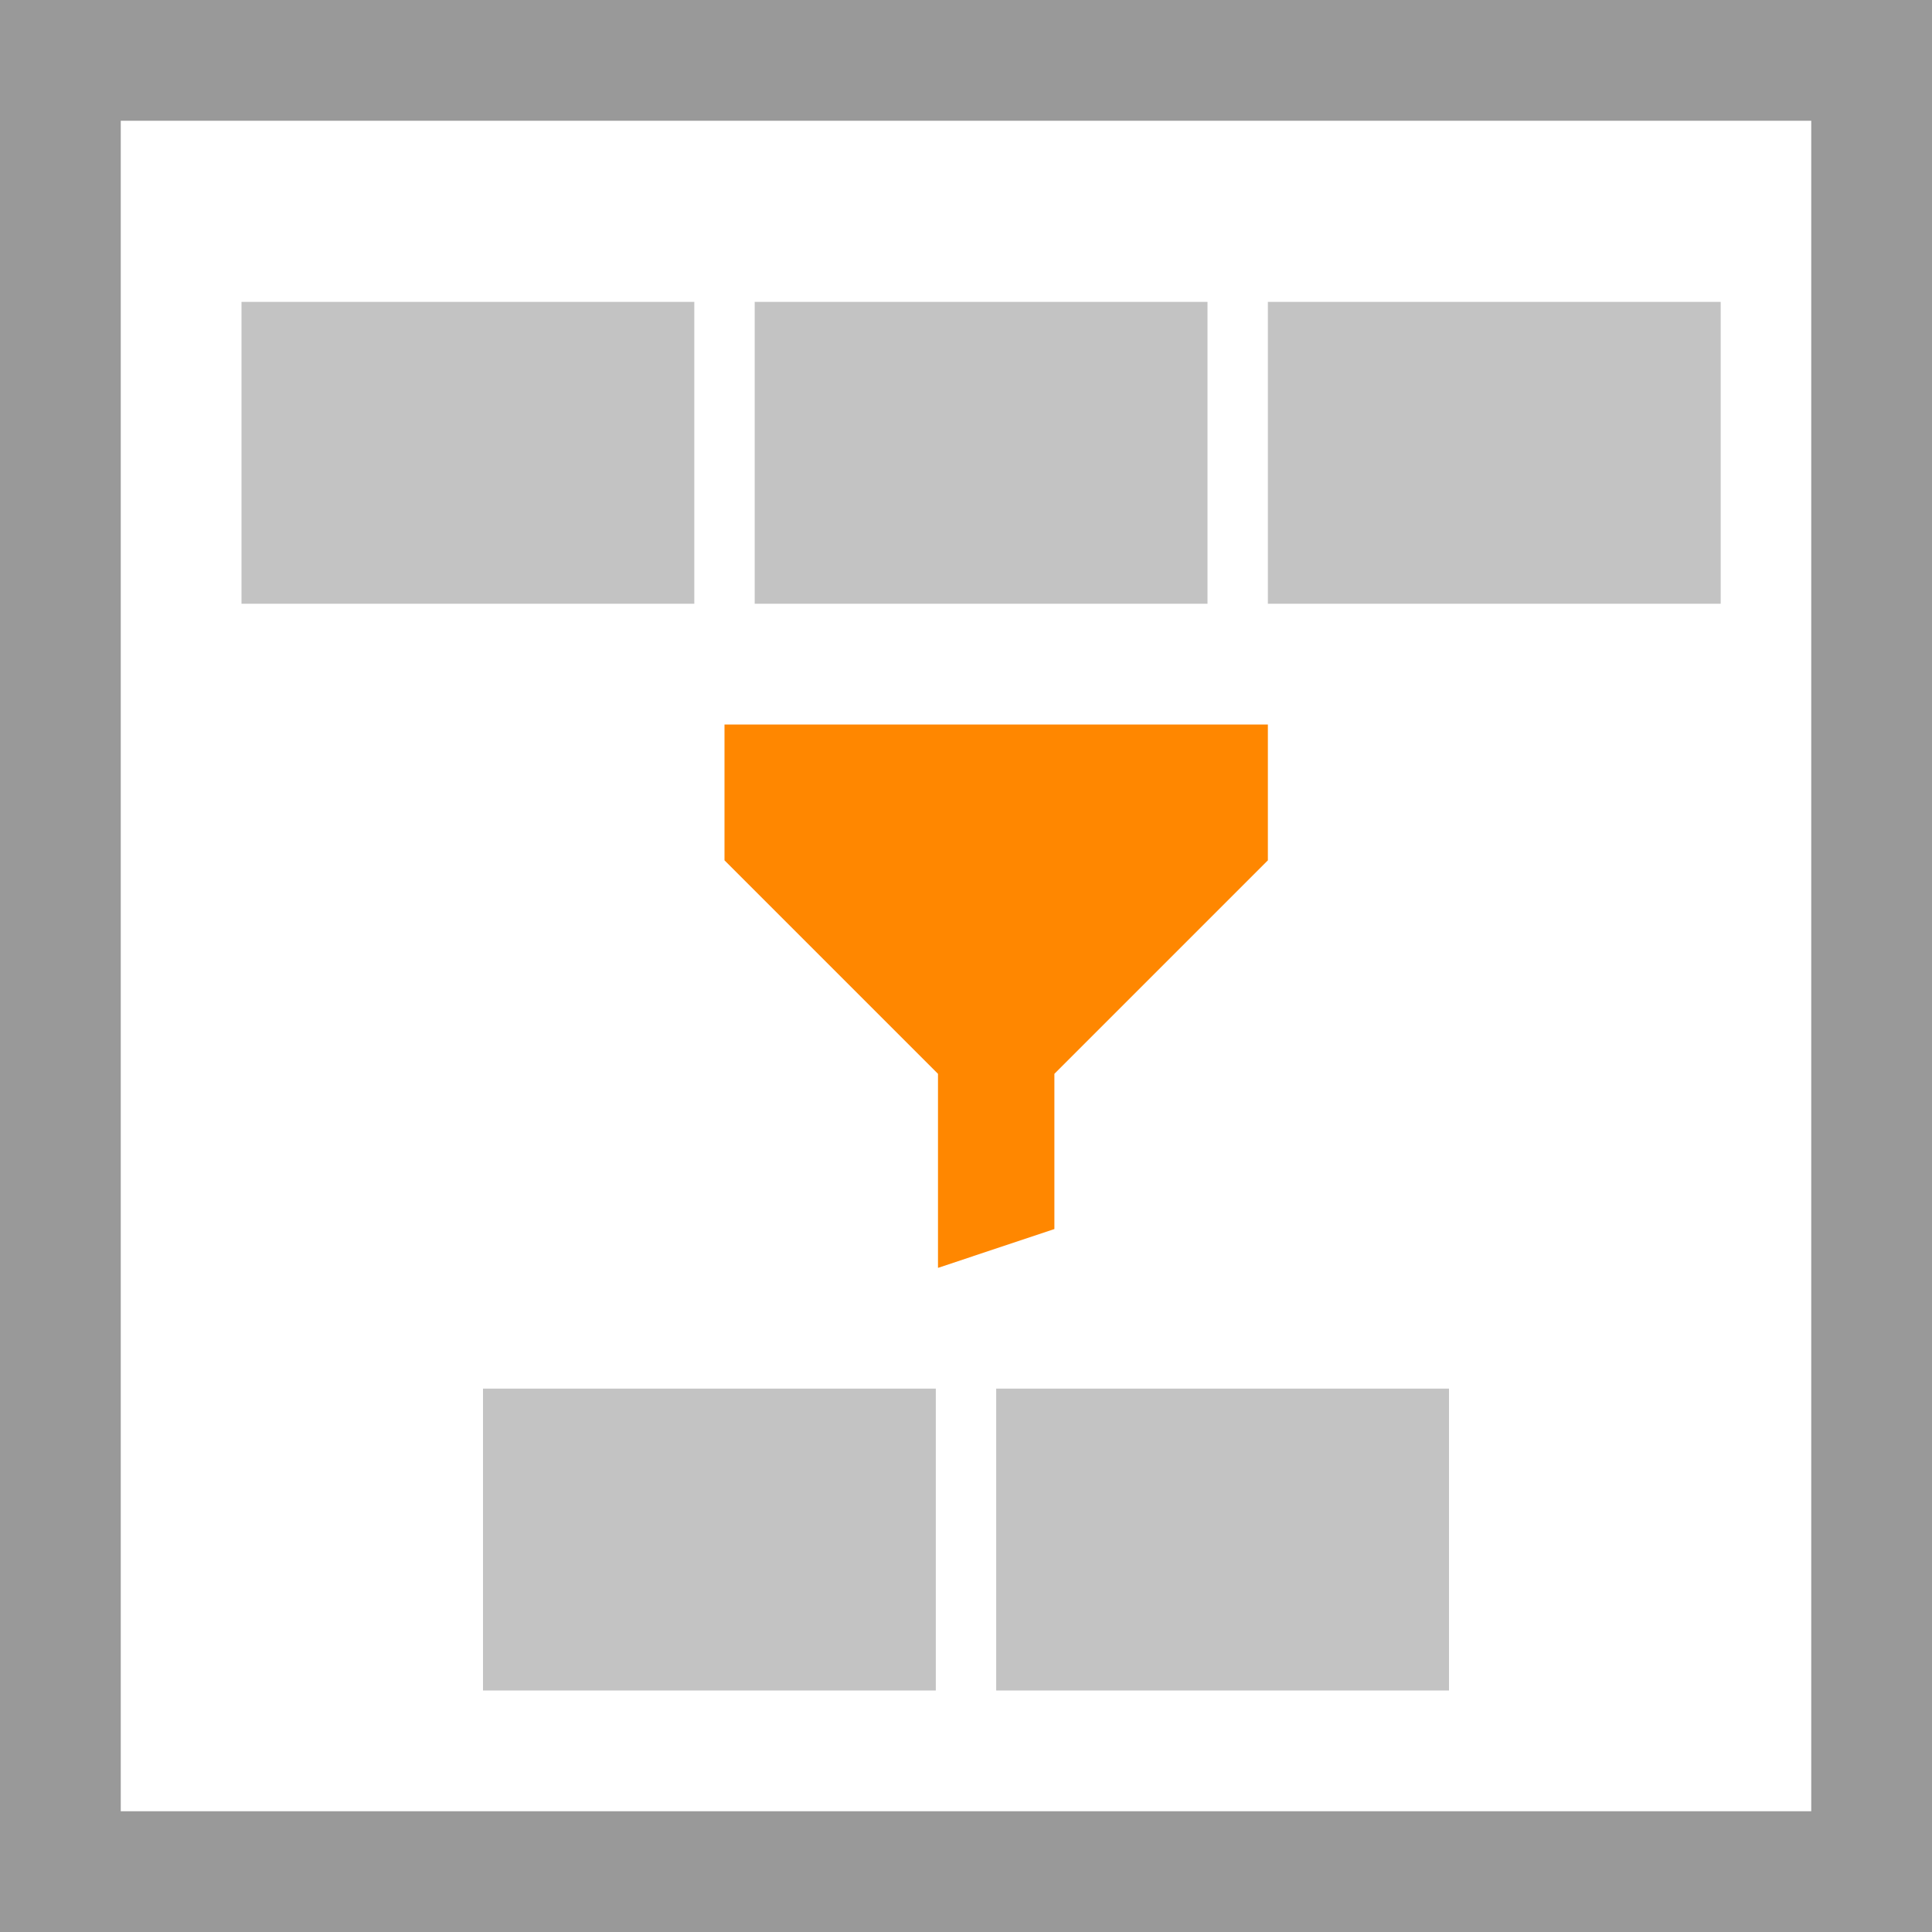 <svg width="32" height="32" viewBox="0 0 32 32" xmlns="http://www.w3.org/2000/svg">
  <g fill="none" fill-rule="evenodd">
    <path fill="#fff" d="M0 0h32v32H0z"/>
    <path fill="#999" d="M0 0v32h32V0H0zm2 2h28v28H2V2z"/>
    <path fill="#c3c3c3" d="M24 23v5h-7.5v-5H24zm-8.5 0v5H8v-5h7.5zm-4-18v5H4V5h7.5zm17 0v5H21V5h7.5zM20 5v5h-7.5V5H20z"/>
    <path fill="#ff8700" d="M21 12h-9v2.25l3.536 3.536V21l1.928-.643v-2.571L21 14.25V12"/>
  </g>
</svg>
